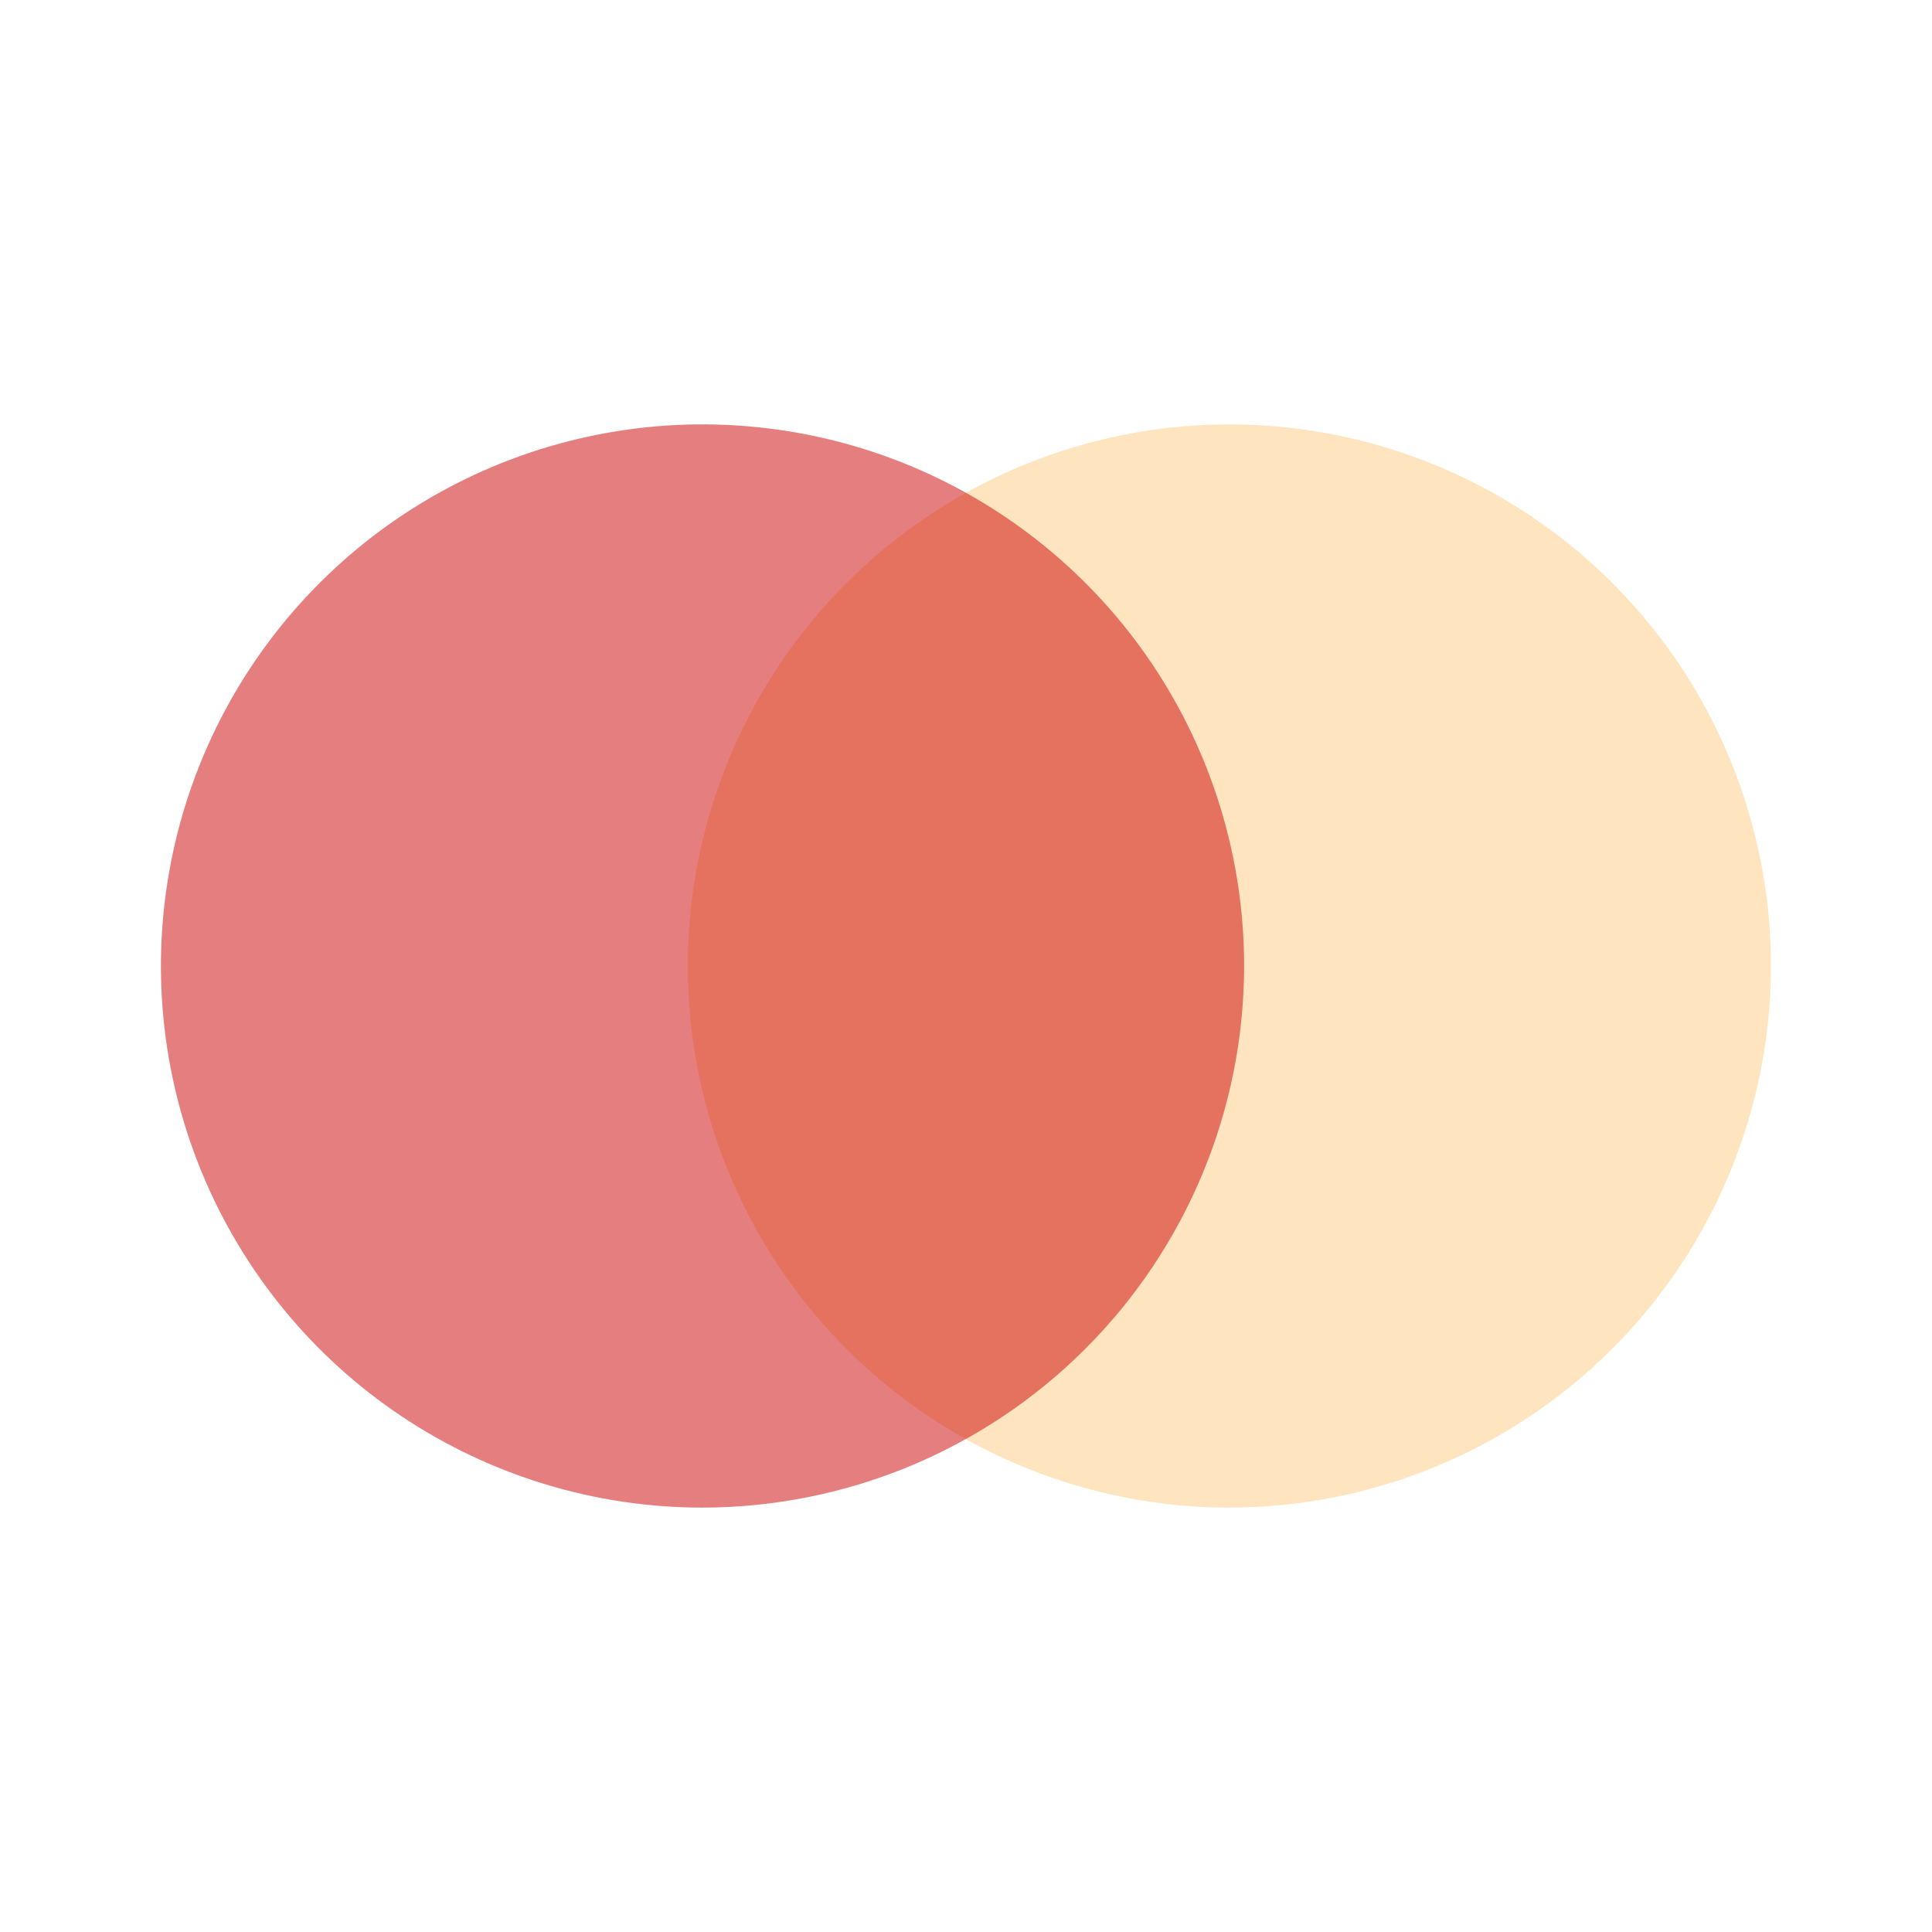 <svg width="44" height="44" viewBox="0 0 44 44" fill="none" xmlns="http://www.w3.org/2000/svg">
<path opacity="0.5" d="M28.001 34.335C25.561 34.335 23.176 33.612 21.148 32.257C19.119 30.902 17.538 28.976 16.604 26.722C15.67 24.468 15.425 21.988 15.901 19.595C16.376 17.203 17.551 15.005 19.276 13.279C21 11.554 23.198 10.379 25.591 9.903C27.983 9.426 30.463 9.67 32.717 10.604C34.971 11.537 36.898 13.117 38.254 15.146C39.609 17.174 40.333 19.559 40.333 21.998V22C40.33 25.27 39.03 28.405 36.718 30.718C34.406 33.03 31.271 34.331 28.001 34.335Z" fill="#FF9900" fill-opacity="0.5"/>
<path d="M16 34.335C13.56 34.335 11.175 33.611 9.147 32.256C7.119 30.901 5.538 28.974 4.604 26.72C3.67 24.466 3.426 21.986 3.902 19.594C4.378 17.201 5.553 15.003 7.278 13.278C9.003 11.553 11.201 10.378 13.593 9.902C15.986 9.426 18.466 9.671 20.72 10.604C22.974 11.538 24.9 13.119 26.256 15.147C27.611 17.176 28.334 19.56 28.334 22C28.331 25.27 27.03 28.406 24.718 30.718C22.405 33.031 19.27 34.331 16 34.335Z" fill="#CC0000" fill-opacity="0.5"/>
</svg>
